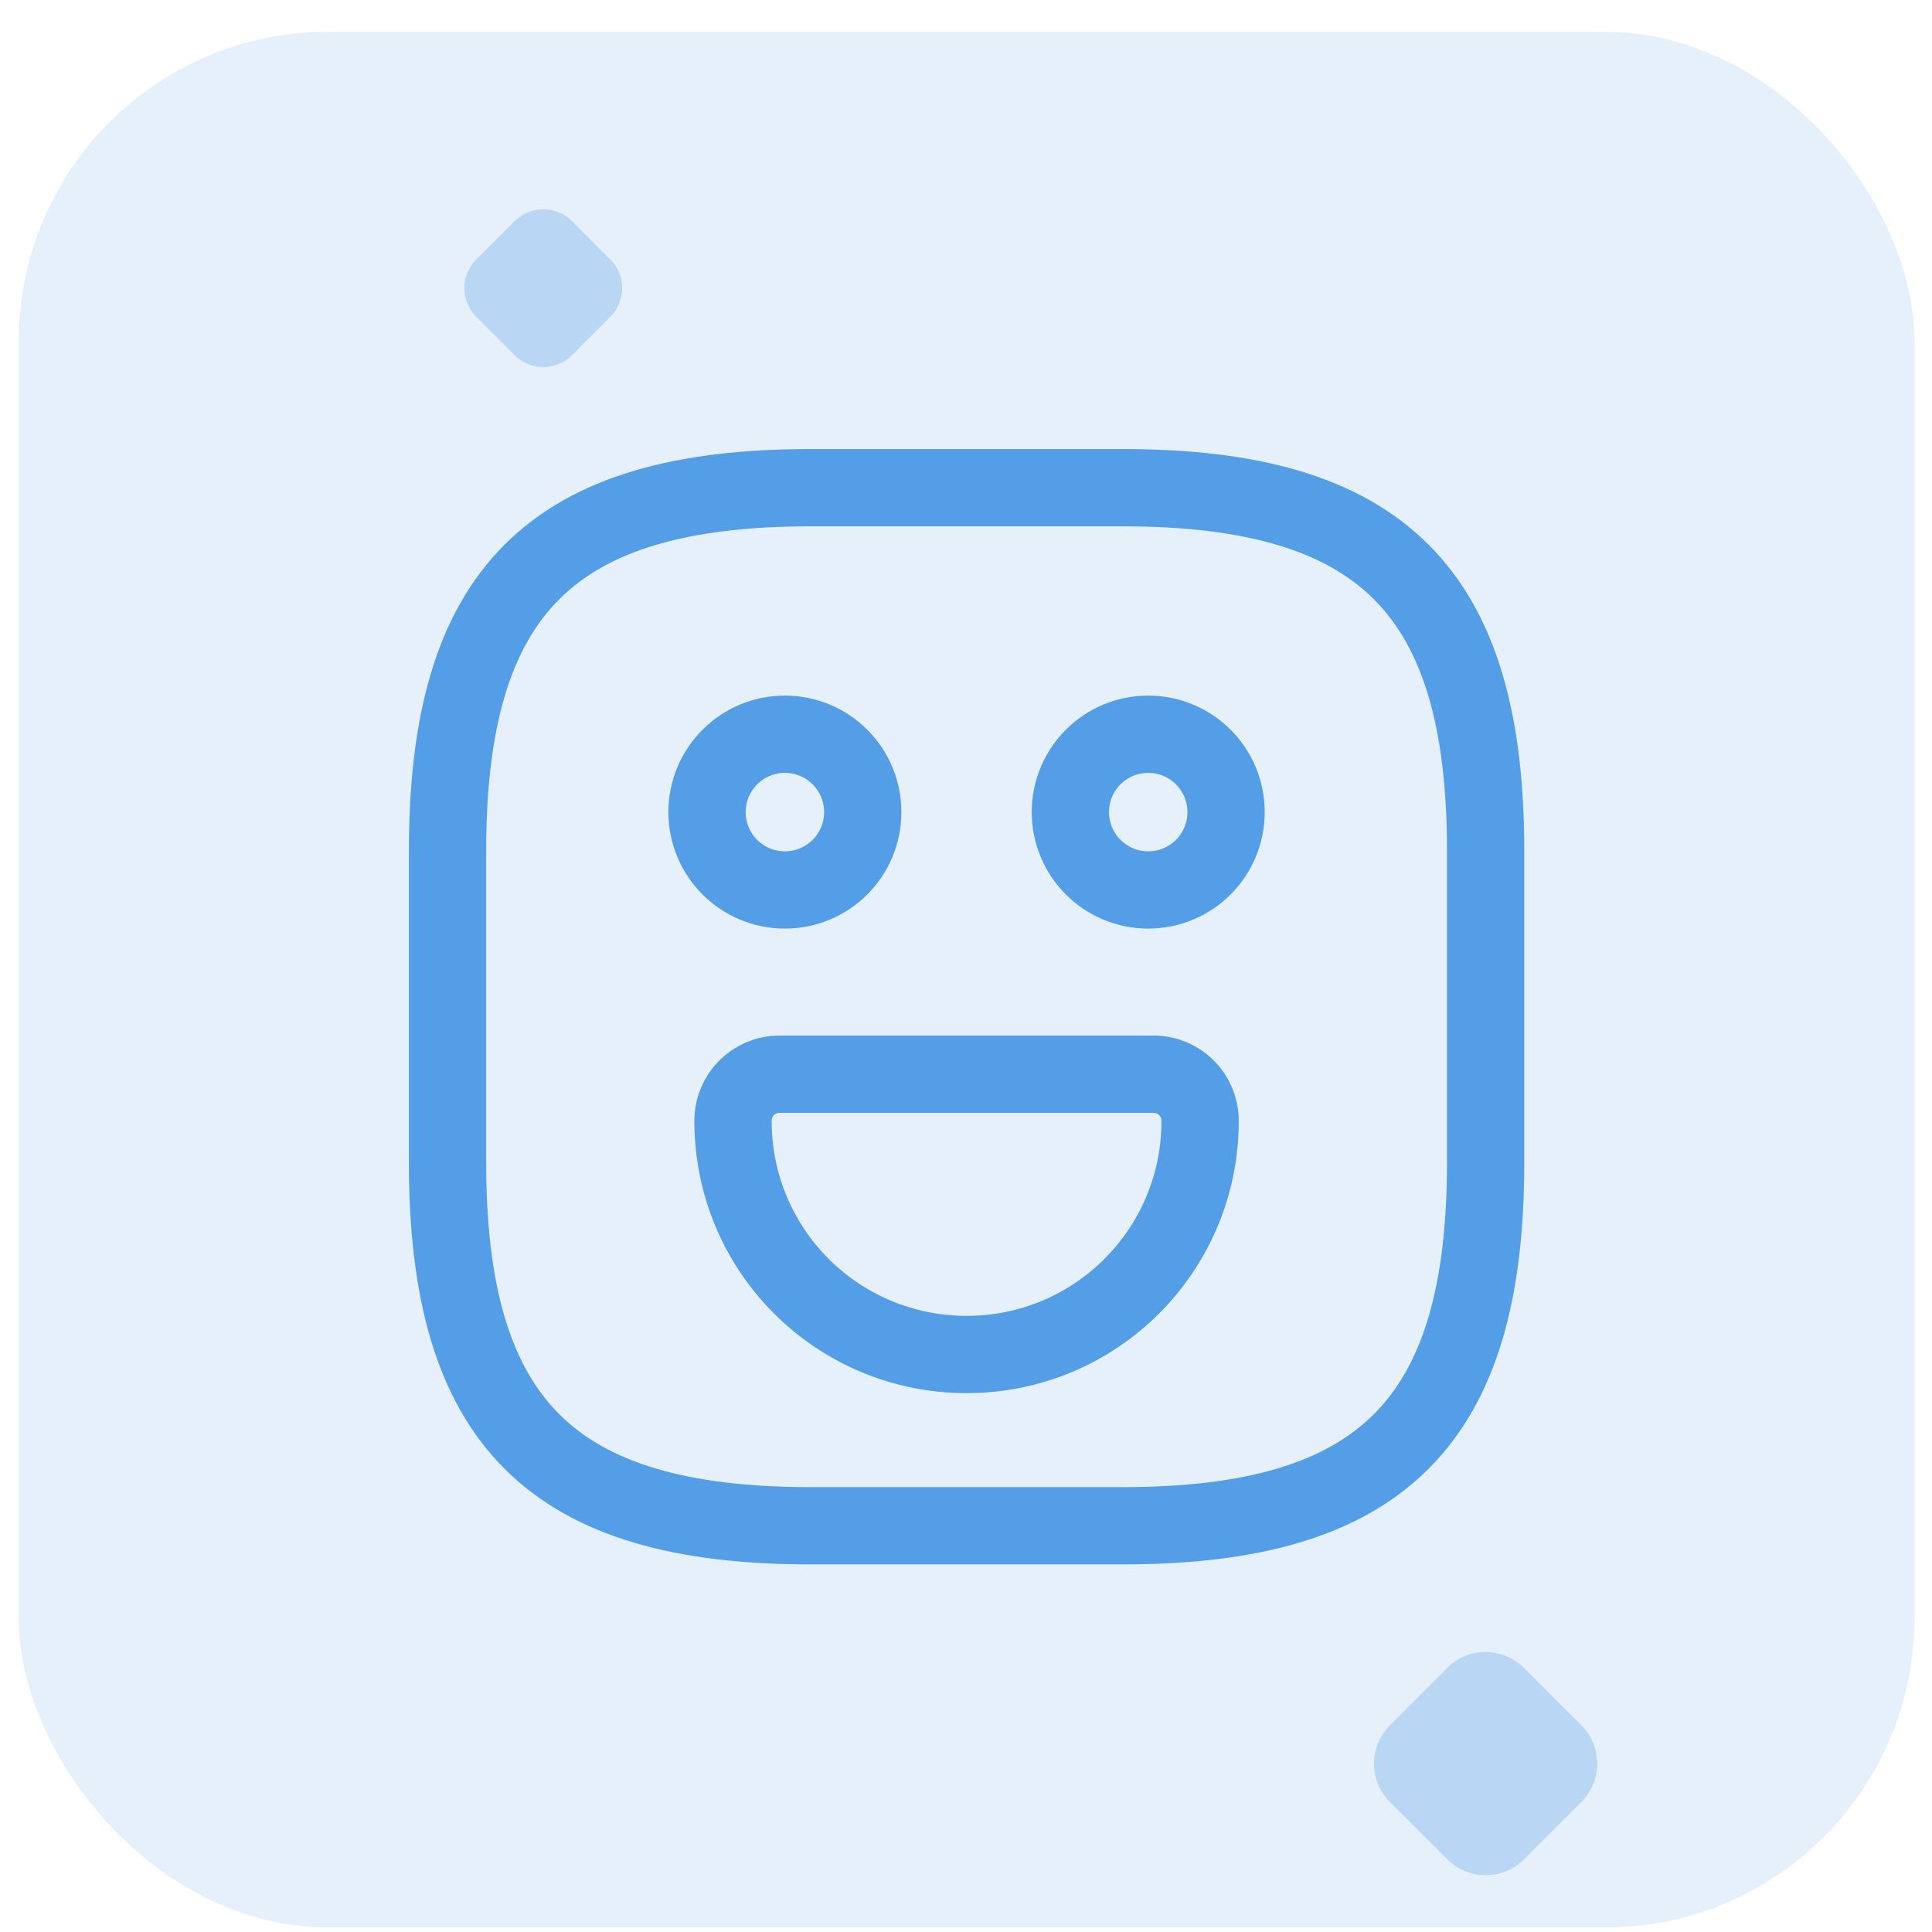 <svg width="50" height="50" viewBox="0 0 50 50" fill="none" xmlns="http://www.w3.org/2000/svg">
  <rect opacity="0.15" x="0.485" y="0.823" width="49.06" height="49.06" rx="8" fill="#539EE6" />
  <path opacity="0.3" d="M37.456 43.165L35.97 44.651C35.422 45.199 35.422 46.086 35.97 46.634L37.456 48.12C38.004 48.668 38.891 48.668 39.439 48.12L40.926 46.634C41.473 46.086 41.473 45.199 40.926 44.651L39.439 43.165C38.891 42.617 38.004 42.617 37.456 43.165Z" fill="#539EE6" />
  <path opacity="0.3" d="M13.316 5.723L12.325 6.714C11.914 7.124 11.914 7.79 12.325 8.2L13.316 9.192C13.727 9.602 14.392 9.602 14.803 9.192L15.794 8.2C16.204 7.79 16.204 7.124 15.794 6.714L14.803 5.723C14.392 5.312 13.727 5.312 13.316 5.723Z" fill="#539EE6" />
  <path d="M20.985 39.487H29.045C35.761 39.487 38.448 36.8 38.448 30.084V22.024C38.448 15.308 35.761 12.621 29.045 12.621H20.985C14.268 12.621 11.582 15.308 11.582 22.024V30.084C11.582 36.8 14.268 39.487 20.985 39.487Z" stroke="#539EE6" stroke-width="2" stroke-linecap="round" stroke-linejoin="round" />
  <path d="M29.716 23.032C30.829 23.032 31.731 22.13 31.731 21.017C31.731 19.904 30.829 19.002 29.716 19.002C28.603 19.002 27.701 19.904 27.701 21.017C27.701 22.13 28.603 23.032 29.716 23.032Z" stroke="#539EE6" stroke-width="2" stroke-miterlimit="10" stroke-linecap="round" stroke-linejoin="round" />
  <path d="M20.313 23.032C21.426 23.032 22.328 22.13 22.328 21.017C22.328 19.904 21.426 19.002 20.313 19.002C19.2 19.002 18.298 19.904 18.298 21.017C18.298 22.13 19.2 23.032 20.313 23.032Z" stroke="#539EE6" stroke-width="2" stroke-miterlimit="10" stroke-linecap="round" stroke-linejoin="round" />
  <path d="M20.179 27.8H29.851C30.522 27.8 31.059 28.337 31.059 29.009C31.059 32.354 28.359 35.054 25.015 35.054C21.67 35.054 18.97 32.354 18.97 29.009C18.97 28.337 19.507 27.8 20.179 27.8Z" stroke="#539EE6" stroke-width="2" stroke-miterlimit="10" stroke-linecap="round" stroke-linejoin="round" />
</svg>